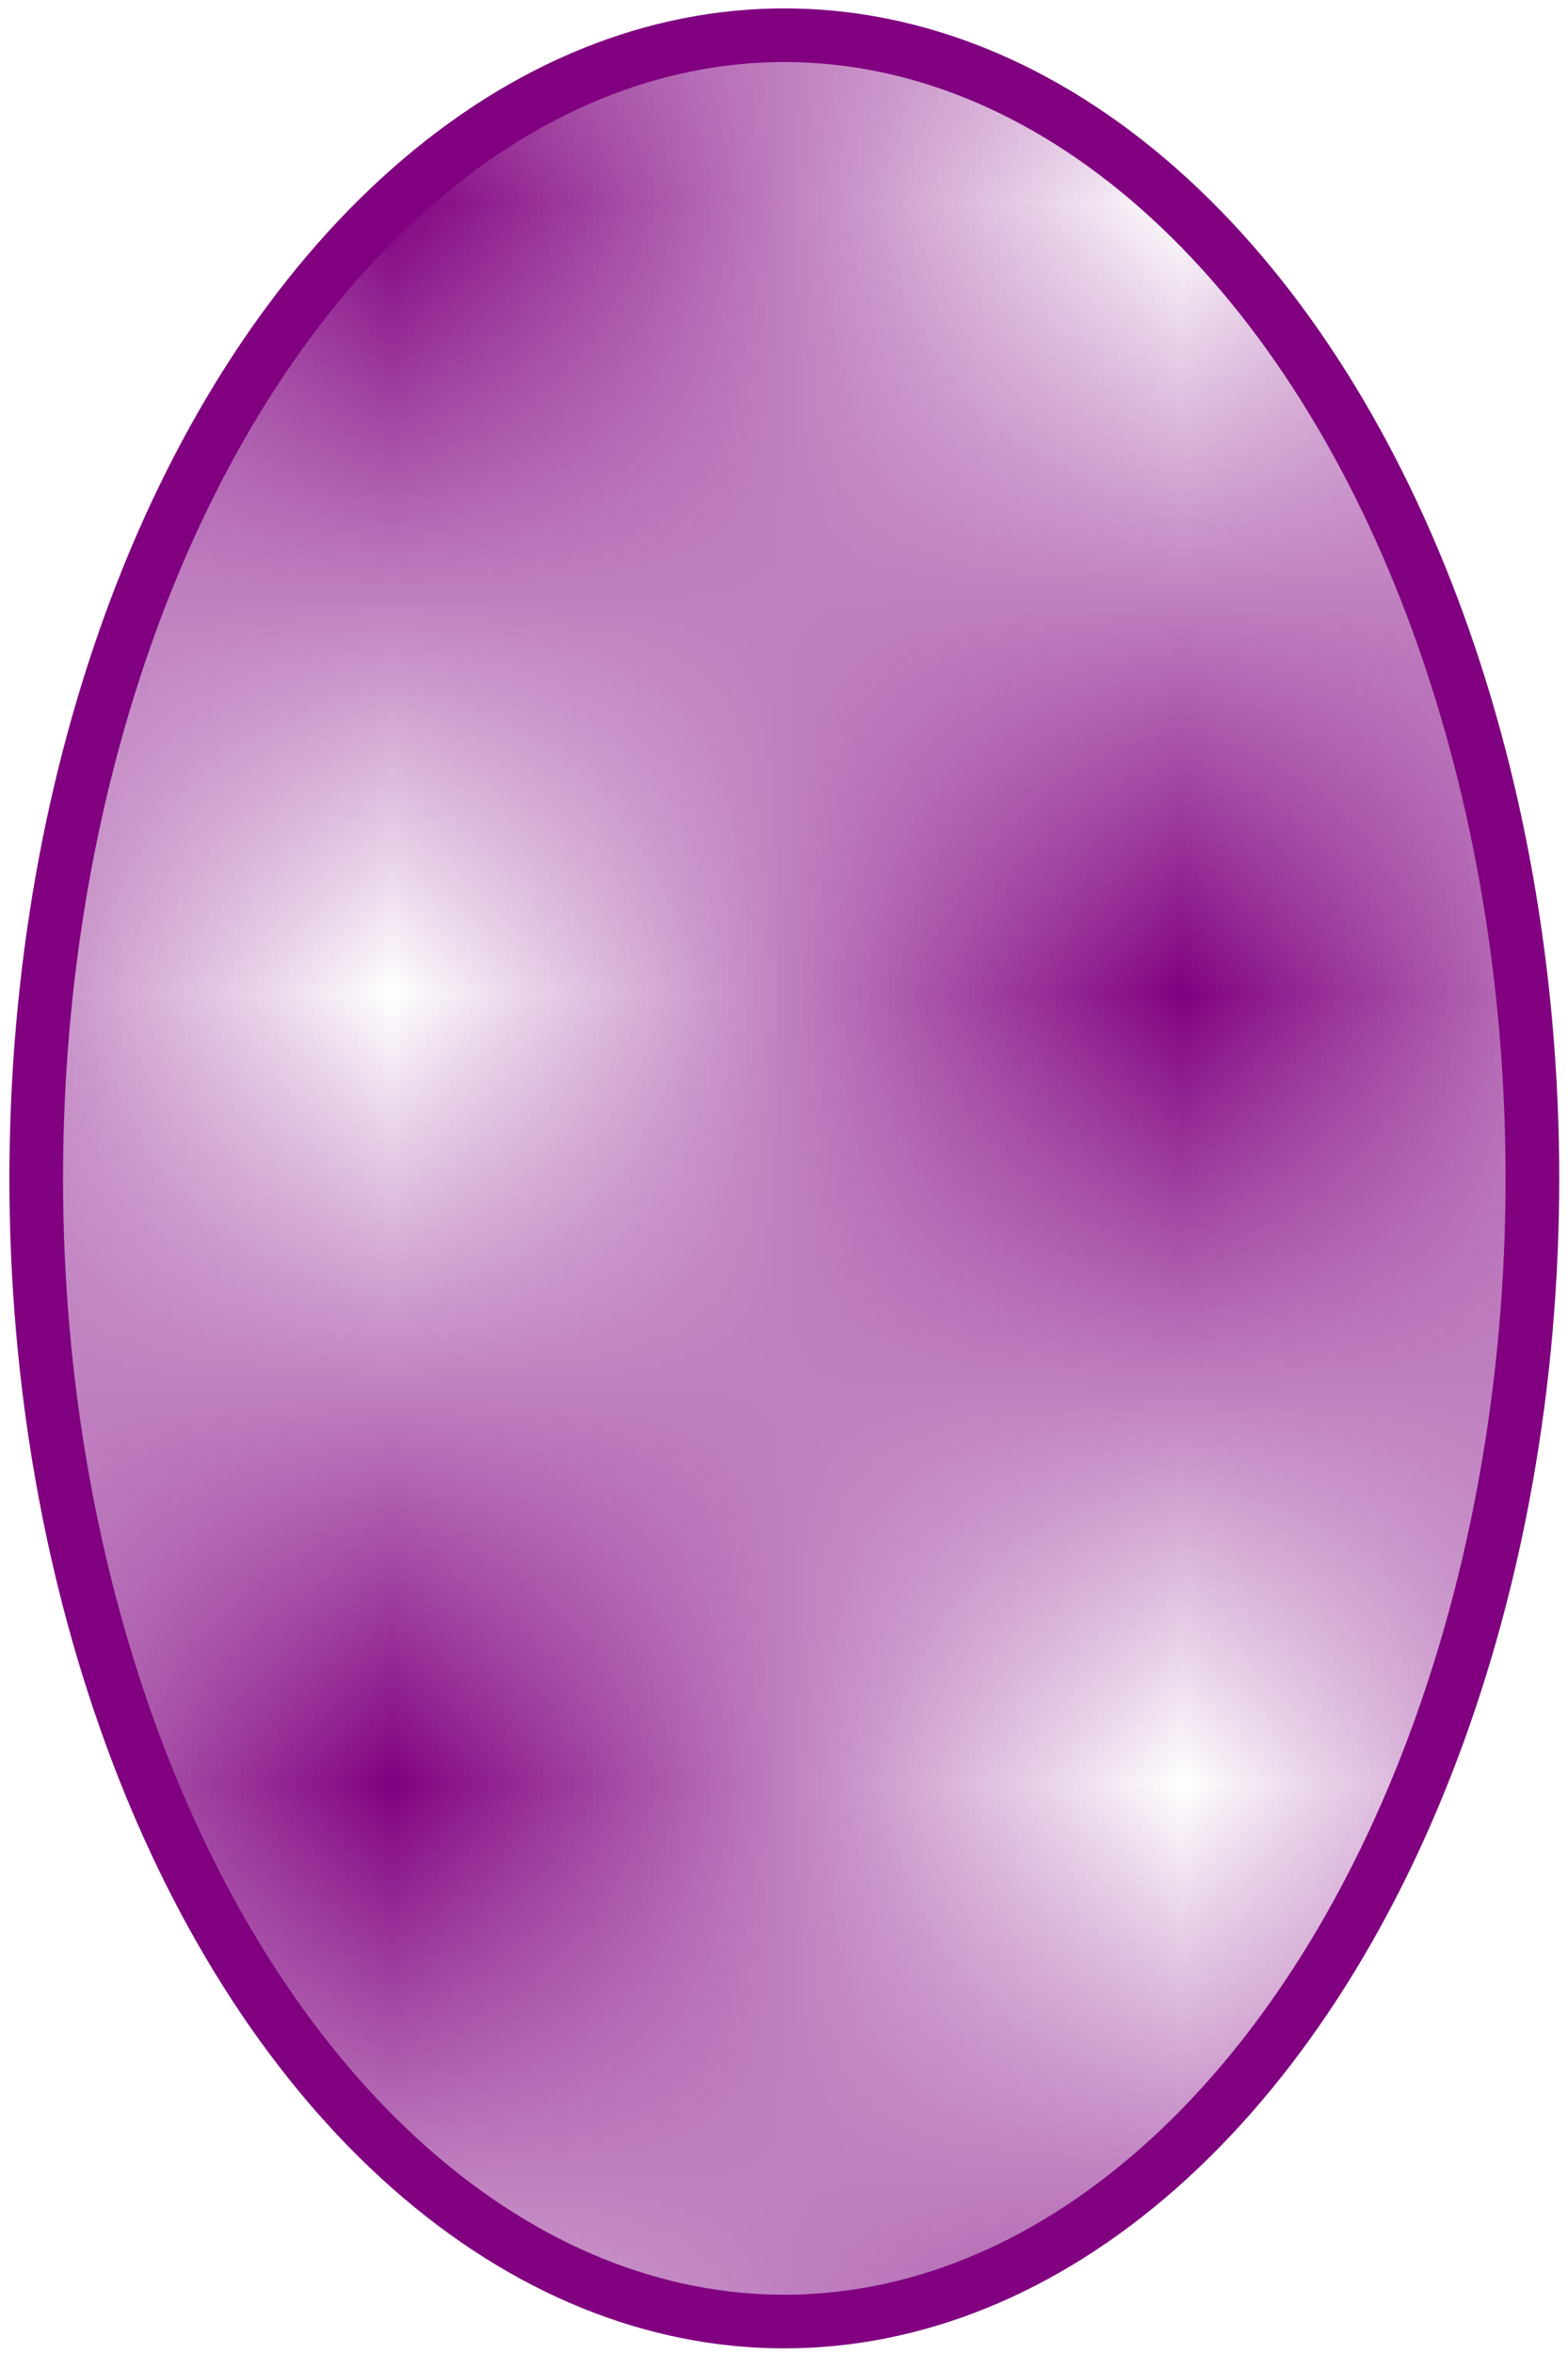 <?xml version="1.0" encoding="UTF-8" standalone="no"?>
<!-- Created with Inkscape (http://www.inkscape.org/) -->

<svg
   xmlns:osb="http://www.openswatchbook.org/uri/2009/osb"
   xmlns:dc="http://purl.org/dc/elements/1.1/"
   xmlns:cc="http://creativecommons.org/ns#"
   xmlns:rdf="http://www.w3.org/1999/02/22-rdf-syntax-ns#"
   xmlns:svg="http://www.w3.org/2000/svg"
   xmlns="http://www.w3.org/2000/svg"
   xmlns:sodipodi="http://sodipodi.sourceforge.net/DTD/sodipodi-0.dtd"
   xmlns:inkscape="http://www.inkscape.org/namespaces/inkscape"
   width="20"
   height="30"
   viewBox="0 0 20 30"
   id="svg2"
   version="1.1"
   inkscape:version="0.91 r13725"
   sodipodi:docname="oval-teal-partial.svg">
  <defs
     id="defs4">
    <pattern
       inkscape:isstock="true"
       inkscape:stockid="Checkerboard"
       id="Checkerboard"
       patternTransform="translate(0,0) scale(10,10)"
       height="2"
       width="2"
       patternUnits="userSpaceOnUse"
       inkscape:collect="always">
      <rect
         id="rect4972"
         height="1"
         width="1"
         y="0"
         x="0"
         style="fill:#800080;stroke:none" />
      <rect
         id="rect4974"
         height="1"
         width="1"
         y="1"
         x="1"
         style="fill:#800080;stroke:none" />
    </pattern>
    <linearGradient
       id="linearGradient5617"
       osb:paint="solid">
      <stop
         style="stop-color:#000000;stop-opacity:1;"
         offset="0"
         id="stop5619" />
    </linearGradient>
  </defs>
  <sodipodi:namedview
     id="base"
     pagecolor="#ffffff"
     bordercolor="#666666"
     borderopacity="1.0"
     inkscape:pageopacity="0.0"
     inkscape:pageshadow="2"
     inkscape:zoom="11.313709"
     inkscape:cx="-3.7621179"
     inkscape:cy="16.008862"
     inkscape:document-units="px"
     inkscape:current-layer="layer1"
     showgrid="false"
     units="px"
     inkscape:window-width="1600"
     inkscape:window-height="873"
     inkscape:window-x="0"
     inkscape:window-y="0"
     inkscape:window-maximized="1"
     objecttolerance="20" />
  <g
     inkscape:label="Layer 1"
     inkscape:groupmode="layer"
     id="layer1"
     transform="translate(0,-1022.362)">
    <ellipse
       style="color:#000000;clip-rule:nonzero;display:inline;overflow:visible;visibility:visible;opacity:1;isolation:auto;mix-blend-mode:normal;color-interpolation:sRGB;color-interpolation-filters:linearRGB;solid-color:#000000;solid-opacity:1;fill:url(#Checkerboard);fill-opacity:1.0;fill-rule:nonzero;stroke:#800080;stroke-width:0.684;stroke-linecap:butt;stroke-linejoin:miter;stroke-miterlimit:4;stroke-dasharray:none;stroke-dashoffset:0;stroke-opacity:1;color-rendering:auto;image-rendering:auto;shape-rendering:auto;text-rendering:auto;enable-background:accumulate"
       id="path6249"
       cx="10.004"
       cy="1037.386"
       rx="9.542"
       ry="14.575" />
  </g>
</svg>
